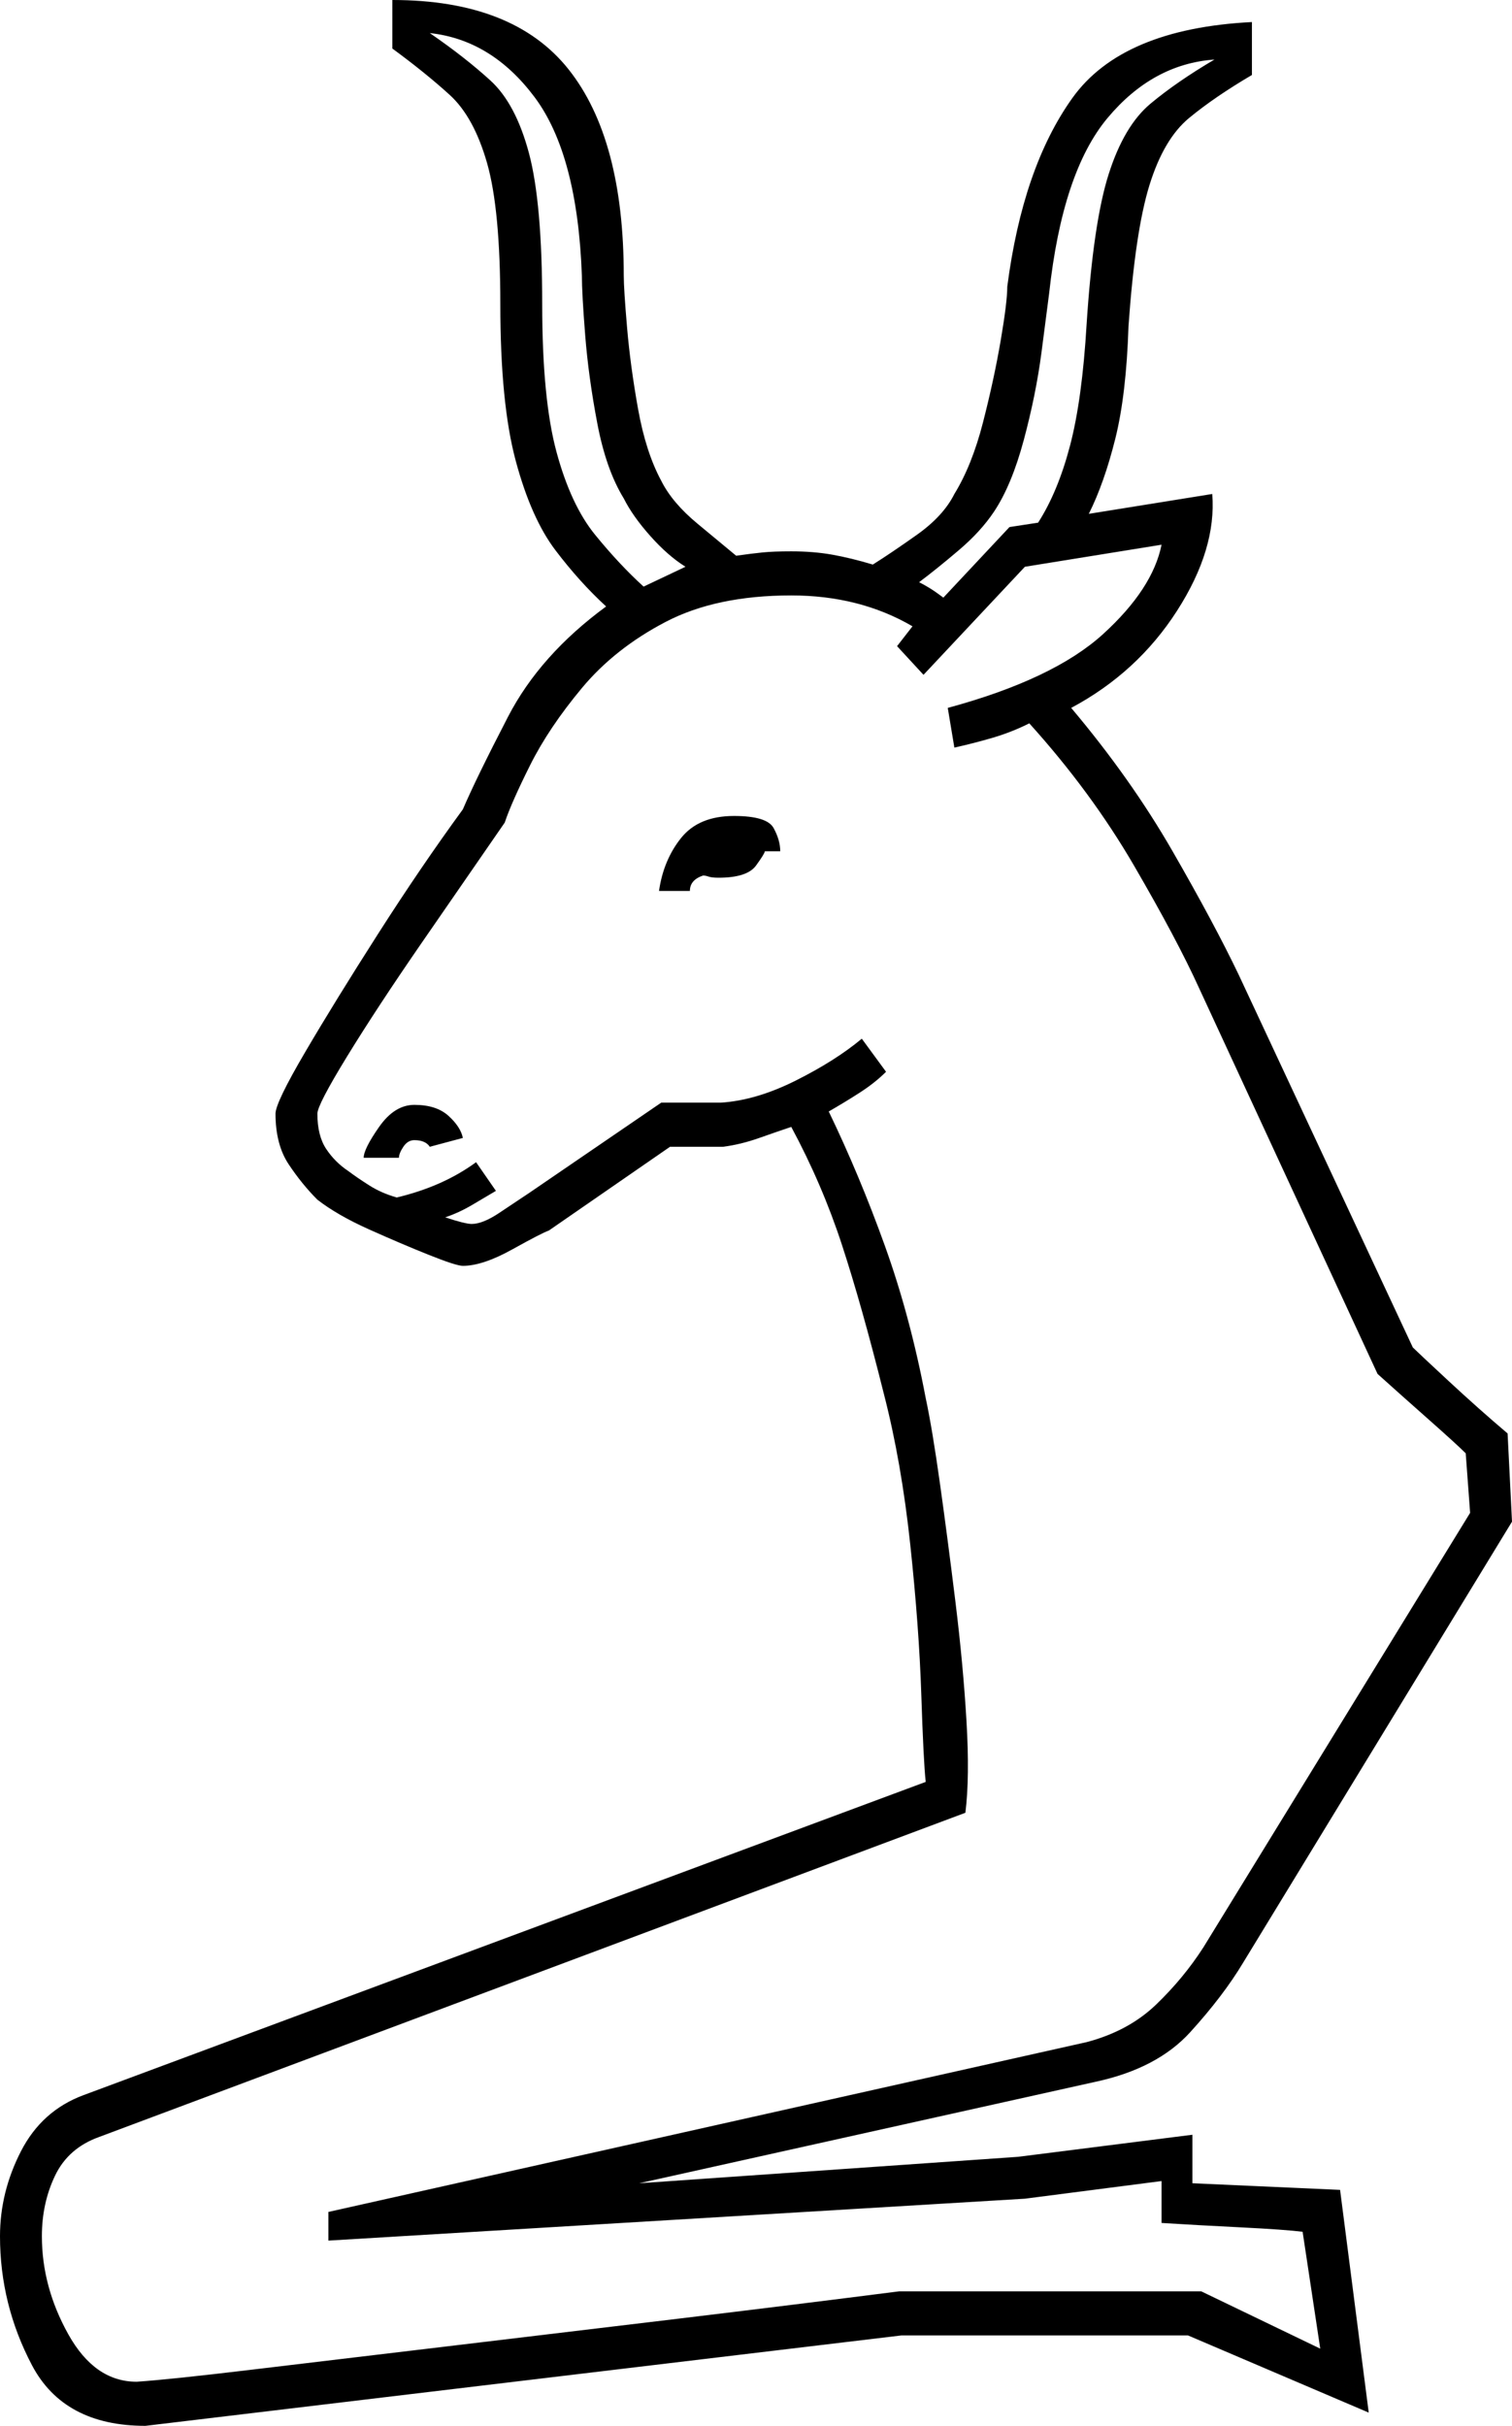 <svg xmlns="http://www.w3.org/2000/svg" viewBox="-10 0 686 1100"><path d="M56 1100q-37 0-51.5-27.5T-10 1014q0-20 9.5-38.5T28 950l382-142q-1-9-2-39.5t-5-68q-4-37.5-12-68.5-10-40-19-67.5T349 511q-6 2-14.5 5t-16.5 4h-24l-55 38q-3 1-16.5 8.5T200 574q-3 0-15.5-5t-27-11.5Q143 551 134 544q-7-7-13-16t-6-23q0-5 13.5-28t33-53.5Q181 393 200 367q6-14 20.5-42t44.5-50q-12-11-23-25.5T224 209q-7-26-7-71 0-43-6-64t-17-31q-11-10-26-21V0q55 0 80 31.5t25 93.5q0 6 1.5 23.5t5 37Q283 205 290 218q5 10 16.5 19.5T324 252q7-1 12-1.5t13-.5q10 0 18.5 1.5T386 256q8-5 20-13.5t17-18.5q8-13 13-32.5t8-37q3-17.5 3-24.5 7-54 29.5-85.5T558 10v24q-17 10-28.5 19.5t-18 30.5q-6.5 21-9.5 64-1 31-6 51t-12 34l56-9q2 25-16 53t-48 44q27 32 46 65t30 56l79 169q2 2 16 15t27 24l2 40-122 200q-9 15-24 31.5T487 944l-207 46 172-12 79-10v22l67 3 13 101-82-35H399zm226-834l19-9q-8-5-16-14t-12-17q-8-13-12-34t-5.5-40q-1.5-19-1.5-27-2-55-21.5-81T185 15q16 11 27.5 21.5t17.5 33q6 22.5 6 68.5 0 43 6.5 67t17.5 37.5q11 13.5 22 23.5zm136 5l30-32 13-2q9-14 14.5-35t7.5-55q3-46 10-68t19-32q12-10 29-20-28 2-48.5 26.5T466 133q-1 8-3.5 27t-8 39.5Q449 220 441 232q-6 9-16 17.5T407 264q2 1 4.5 2.5t6.5 4.5zM52 1080q15-1 52.5-5.5t88-10.5q50.5-6 104.5-12.5t101-12.5h137l54 26-8-53q-8-1-28-2t-36-2v-19l-62 8-316 19v-13l344-77q19-5 31.5-17t21.5-26l121-197-2-27q-4-4-17-15.5T615 623l-81-175q-10-22-29.5-55.5T457 328q-8 4-16.5 6.5T423 339l-3-18q48-13 70.5-33.5T517 247l-62 10-46 49-12-13 7-9q-24-14-55-14-34 0-57 12t-38 30q-15 18-23.5 35T219 373q-18 26-38 55t-33.5 51Q134 501 134 505q0 10 4 16t10 10q4 3 9.5 6.5T170 543q21-5 36-16l9 13q-5 3-11 6.5t-12 5.5q9 3 12 3 5 0 12.5-5l13.5-9 60-41h27q16-1 34-10t30-19l11 15q-5 5-12 9.5t-14 8.5q14 29 25.5 61t18.5 69q3 14 6.5 39t7 53.5q3.5 28.5 5 54T428 822L35 969q-14 5-20 17.5T9 1014q0 23 12 44.5t31 21.5zm237-676q2-14 10-24t24-10q15 0 18 5.5t3 10.5h-7q0 1-4 6.5t-17 5.5q-3 0-4.5-.5t-2.5-.5q-6 2-6 7zM155 525q0-4 7-14t16-10q10 0 15.5 5t6.5 10l-15 4q-2-3-7-3-3 0-5 3t-2 5z" fill="currentColor"/></svg>